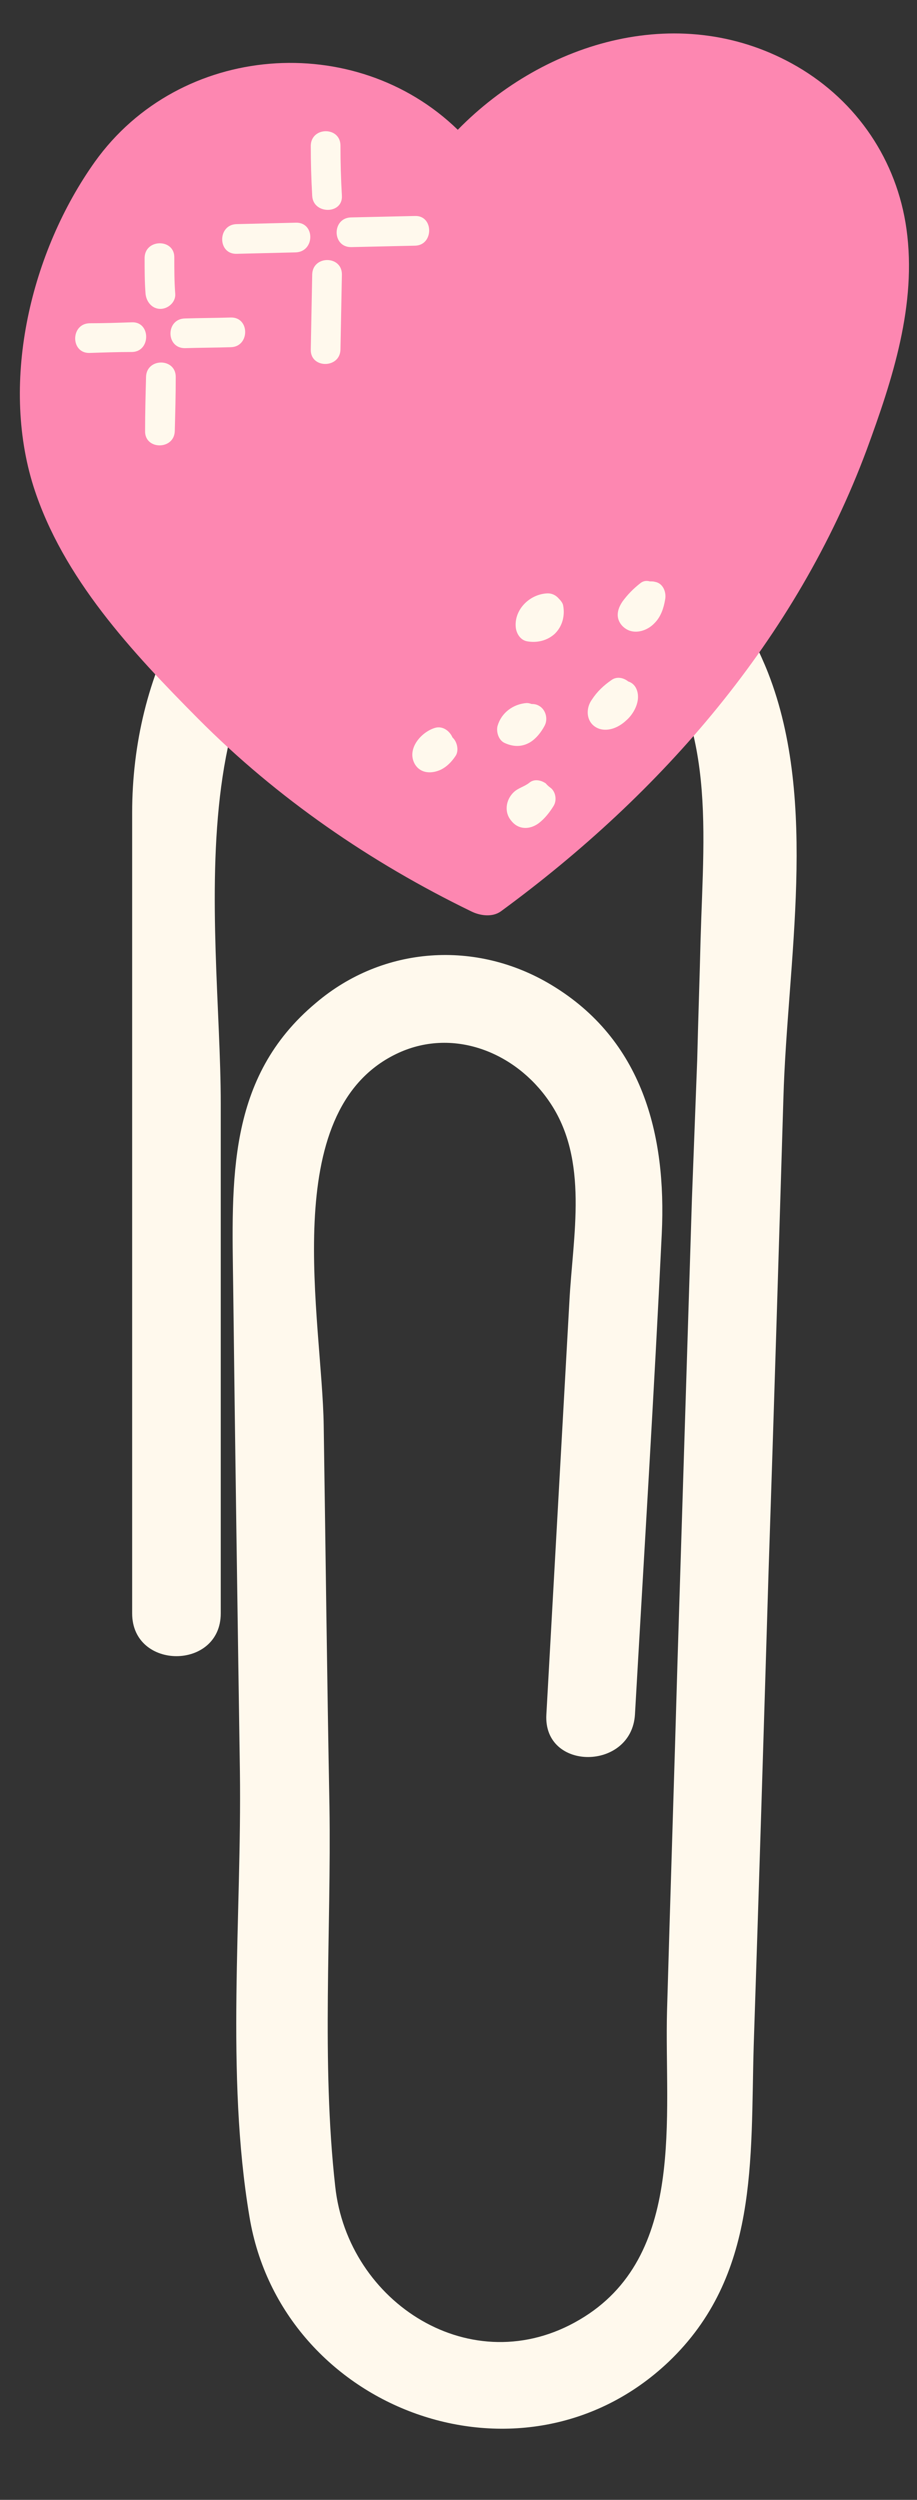 <?xml version="1.0" encoding="UTF-8" standalone="no"?><svg xmlns="http://www.w3.org/2000/svg" xmlns:xlink="http://www.w3.org/1999/xlink" contentScriptType="text/ecmascript" fill="#000000" width="191.5" zoomAndPan="magnify" contentStyleType="text/css" viewBox="-4.2 -7.0 191.5 522.0" height="522" preserveAspectRatio="xMidYMid meet" version="1"><rect x="-4.2" y="-7.0" width="191.5" height="522.0" fill="#333333" stroke="none"/><g id="change1_1"><path fill="#fff9ed" d="M140.5,243.2c0.3-9.7,0.6-19.2,0.9-28.9 M141.4,214.3c0.2-8.3,0.5-16.7,0.7-25c0.7-24.5,3.6-48.1-14.6-67.4 c-12.7-13.5-32.4-20.4-50.4-14.4c-46.7,15.7-35.2,78.4-35.2,115.9c0,35.5,0,70.9,0,106.5c0,11.9-18.5,11.9-18.5,0 c0-55.7,0-111.4,0-167.2c0-28.7,13.5-56.2,40.1-69.4c36.1-17.8,78.6,4.4,92.7,40.2c10.6,27.1,4,60.5,3.2,88.8c-1,33-2,65.9-3.1,98.9 c-1,33-2,65.9-3.1,98.9c-0.7,24,1.1,48.1-17.8,66.1c-30.4,28.8-80.8,10.2-87.5-30.3c-5-29.7-1.6-62.8-2-93c-0.5-33.7-1-67.3-1.4-101 c-0.3-22.5-1.4-43.9,17.3-59.5c14-11.9,33.5-13.2,49.2-3.7c18.9,11.4,24,31.1,23,51.9c-1.6,33.4-3.7,67-5.6,100.4 c-0.7,11.8-19.2,11.9-18.5,0c1.6-28.7,3.2-57.4,4.8-86.1c0.7-13.8,4.2-29.7-4.2-41.9c-7.1-10.4-20.3-15.6-32-9.9 c-24.9,12.1-15.4,55.5-15.1,77.6c0.4,26.4,0.7,52.9,1.2,79.4c0.4,26.1-1.7,53.4,1.2,79.4c2.6,24.4,28.6,41.1,51,27.9 c22.4-13.1,17.7-42.6,18.3-64.6c0.7-24.4,1.5-48.8,2.2-73.3c1-32,2-64.2,3-96.2"/></g><g id="change2_1"><path fill="#fd87b1" d="M176.8,86.9c-14.7,39.5-42.7,71.7-76.4,96.4c-1.8,1.3-4.4,0.9-6.2,0c-21-10.2-40.5-23.6-57-40.2 C23.4,129.2,8.9,113.7,2.8,94.6c-7-22.2-0.5-49.1,12.8-67.8C33.4,1.9,70-0.7,91.4,20.1c18.3-18.7,47-27.1,70.9-13.2 c12.5,7.3,20.8,19.6,22.8,33.9C187.3,56.6,182.2,72.2,176.8,86.9z"/></g><g id="change3_1"><path fill="#fff9ed" d="M61,33.9c-0.2-3.5-0.3-7-0.3-10.5c0.1-4,6.2-4,6.2,0c0,3.5,0.1,7,0.3,10.5C67.4,37.8,61.2,37.8,61,33.9z M61,50.3c-0.1,5.2-0.2,10.4-0.3,15.7c-0.1,4,6.1,4,6.2,0c0.1-5.2,0.2-10.4,0.3-15.7C67.2,46.3,61.1,46.3,61,50.3z M57.6,39.5 c-4.1,0.1-8.3,0.2-12.4,0.3c-4,0.1-4,6.3,0,6.2c4.1-0.1,8.3-0.2,12.4-0.3C61.6,45.5,61.6,39.4,57.6,39.5z M82.5,38.1 c-4.5,0.1-8.9,0.2-13.4,0.3c-4,0.1-4,6.2,0,6.2c4.5-0.1,8.9-0.2,13.4-0.3C86.4,44.2,86.4,38,82.5,38.1z M29.3,57.5 c1.6,0,3.2-1.4,3.1-3.1c-0.2-2.5-0.2-5.1-0.2-7.6c0.1-4-6.1-4-6.2,0c0,2.5,0,5.1,0.2,7.6C26.4,56.1,27.6,57.5,29.3,57.5z M26.3,71.7 c-0.1,3.8-0.2,7.5-0.2,11.3c-0.1,4,6.1,4,6.2,0c0.1-3.8,0.2-7.5,0.2-11.3C32.5,67.7,26.4,67.7,26.3,71.7z M23.4,60.3 c-3,0.1-6,0.2-8.9,0.2c-4,0.1-4,6.3,0,6.2c3-0.1,6-0.2,8.9-0.2C27.3,66.4,27.3,60.2,23.4,60.3z M44,59.3c-3.2,0.1-6.4,0.1-9.6,0.2 c-4,0.1-4,6.2,0,6.2c3.2-0.1,6.4-0.1,9.6-0.2C48,65.4,48,59.2,44,59.3z M113.4,119.4c0.4,2.1-0.1,4.3-1.7,5.9 c-1.6,1.5-3.8,2-5.9,1.6c-1.4-0.3-2.2-1.7-2.3-3c-0.3-3.7,3-6.9,6.7-7c0.9,0,1.7,0.4,2.3,1.1C112.9,118.4,113.3,118.9,113.4,119.4z M107.4,121.1C107.4,121.1,107.4,121,107.4,121.1C107.4,121,107.4,121,107.4,121.1C107.4,121,107.4,121,107.4,121.1 C107.4,121,107.4,121.1,107.4,121.1z M132.6,114.5c-0.3-0.1-0.7-0.1-1.1-0.1c-0.7-0.2-1.4-0.1-2,0.4c-1.4,1.1-2.6,2.3-3.7,3.8 c-0.6,0.9-1,1.8-1,2.8c0,1.5,1.1,2.8,2.5,3.3c1.8,0.6,3.9-0.2,5.2-1.6c1.3-1.3,1.9-3.1,2.2-4.9C135,116.7,134.3,114.8,132.6,114.5z M127,135.3c-1-0.8-2.4-1.1-3.5-0.3c-1.6,1.1-3,2.4-4.1,4.1c-1.5,2.1-1.1,5.2,1.6,6.1c2,0.6,4.1-0.4,5.5-1.7 c1.3-1.1,2.3-2.8,2.5-4.4C129.2,137.5,128.6,135.8,127,135.3z M106.5,148c1.3-0.8,2.3-2.1,3-3.4c0.8-1.4,0.3-3.4-1.1-4.2 c-0.5-0.3-1-0.4-1.6-0.4c-0.3-0.1-0.6-0.2-1-0.2c-2.8,0.2-5.3,2-6.1,4.8c-0.3,1.2,0.2,2.9,1.4,3.5C103,149,104.8,149,106.5,148z M110.9,157.6c1,0.9,1.2,2.6,0.5,3.7c-0.8,1.3-1.8,2.6-3.1,3.6c-1.9,1.4-4.3,1.4-5.8-0.6c-1.4-1.7-1.1-4.2,0.5-5.8 c1-1,2.3-1.2,3.4-2.1c1-0.8,2.4-0.5,3.4,0.2C110.1,157,110.5,157.3,110.9,157.6z M107,163.1c0.1,0,0.2,0,0.3-0.2 C107.2,163.1,107.1,163.2,107,163.1z M86.6,145c-2.9,0.9-5.9,4.4-4.2,7.5c1.2,2.1,3.6,2.1,5.5,1.2c1.2-0.6,2.2-1.6,3-2.8 c0.8-1.1,0.4-3-0.6-3.9C89.7,145.6,88.2,144.5,86.6,145z"/></g></svg>